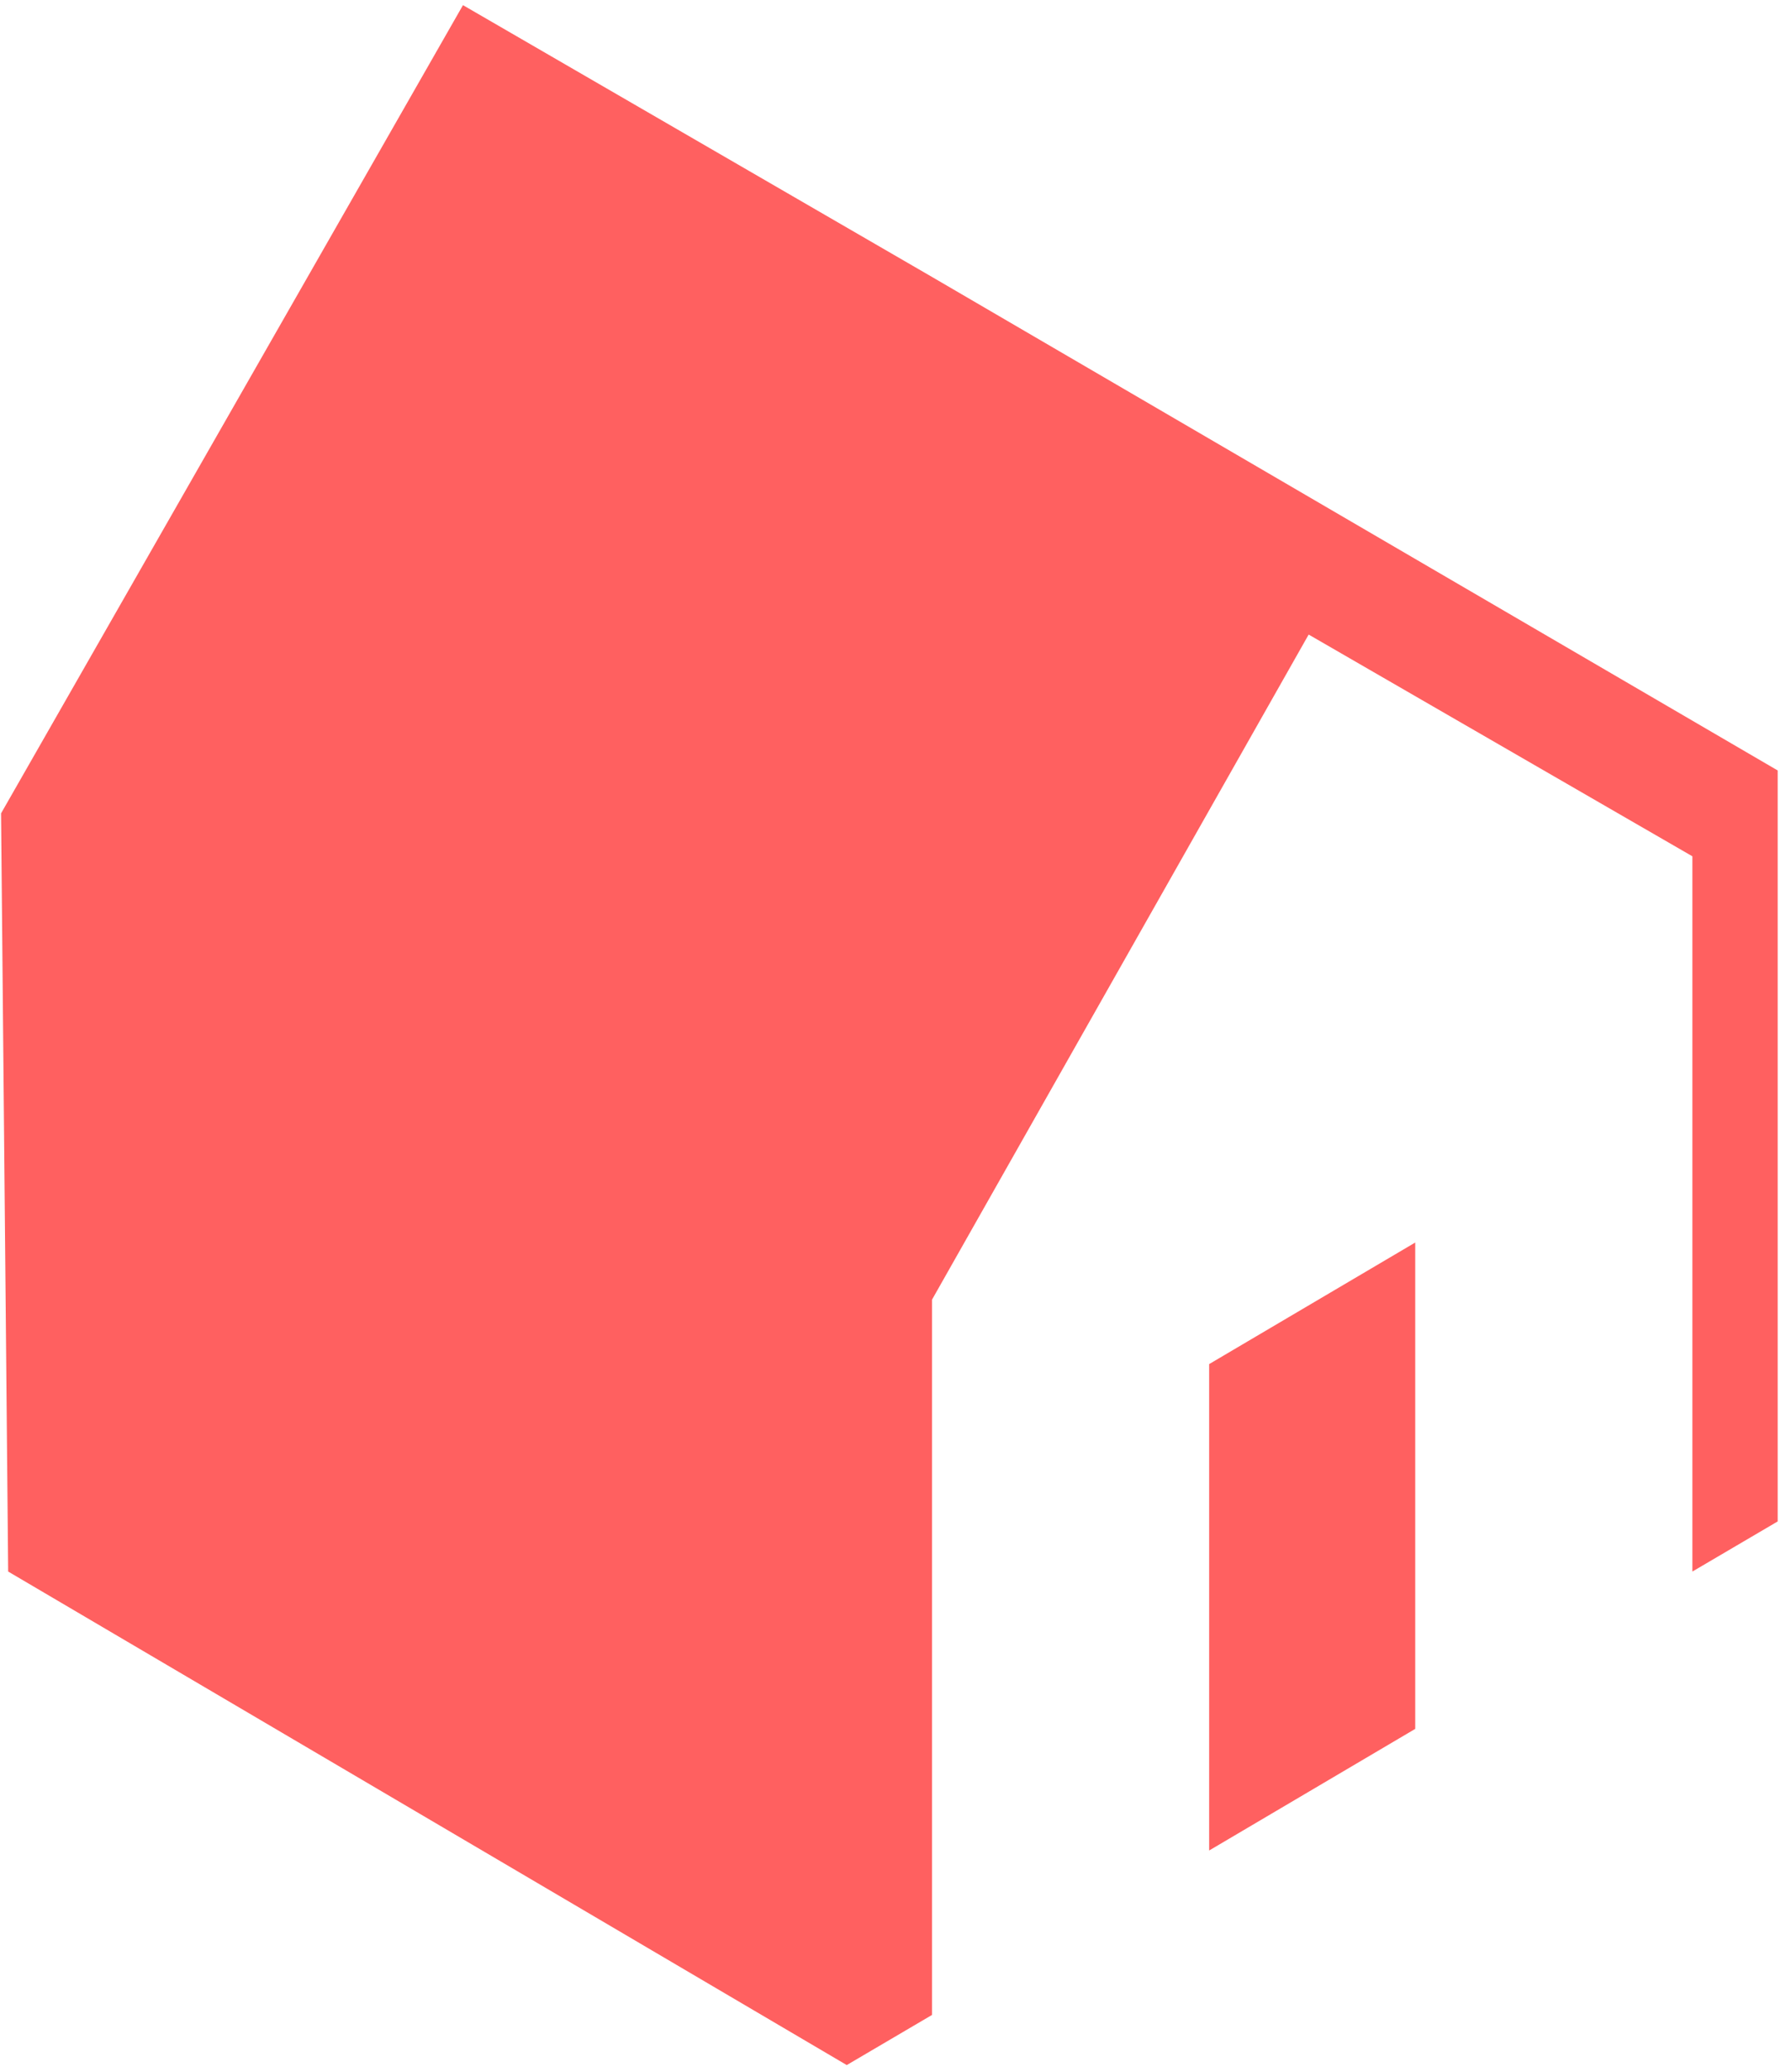 <svg width="32" height="37" viewBox="0 0 32 37" fill="none" xmlns="http://www.w3.org/2000/svg">
<path d="M21.604 24.362V33.049L25.286 30.877V22.191L21.604 24.362Z" fill="#FF6060"/>
<path d="M31.762 13.76L16.652 4.946L8.272 0.092L0.019 14.526L0.146 28.067L15.129 36.881L16.652 35.986V23.212L23.382 11.333L30.238 15.293V28.067L31.762 27.172V13.76Z" fill="#FF6060"/>
</svg>
